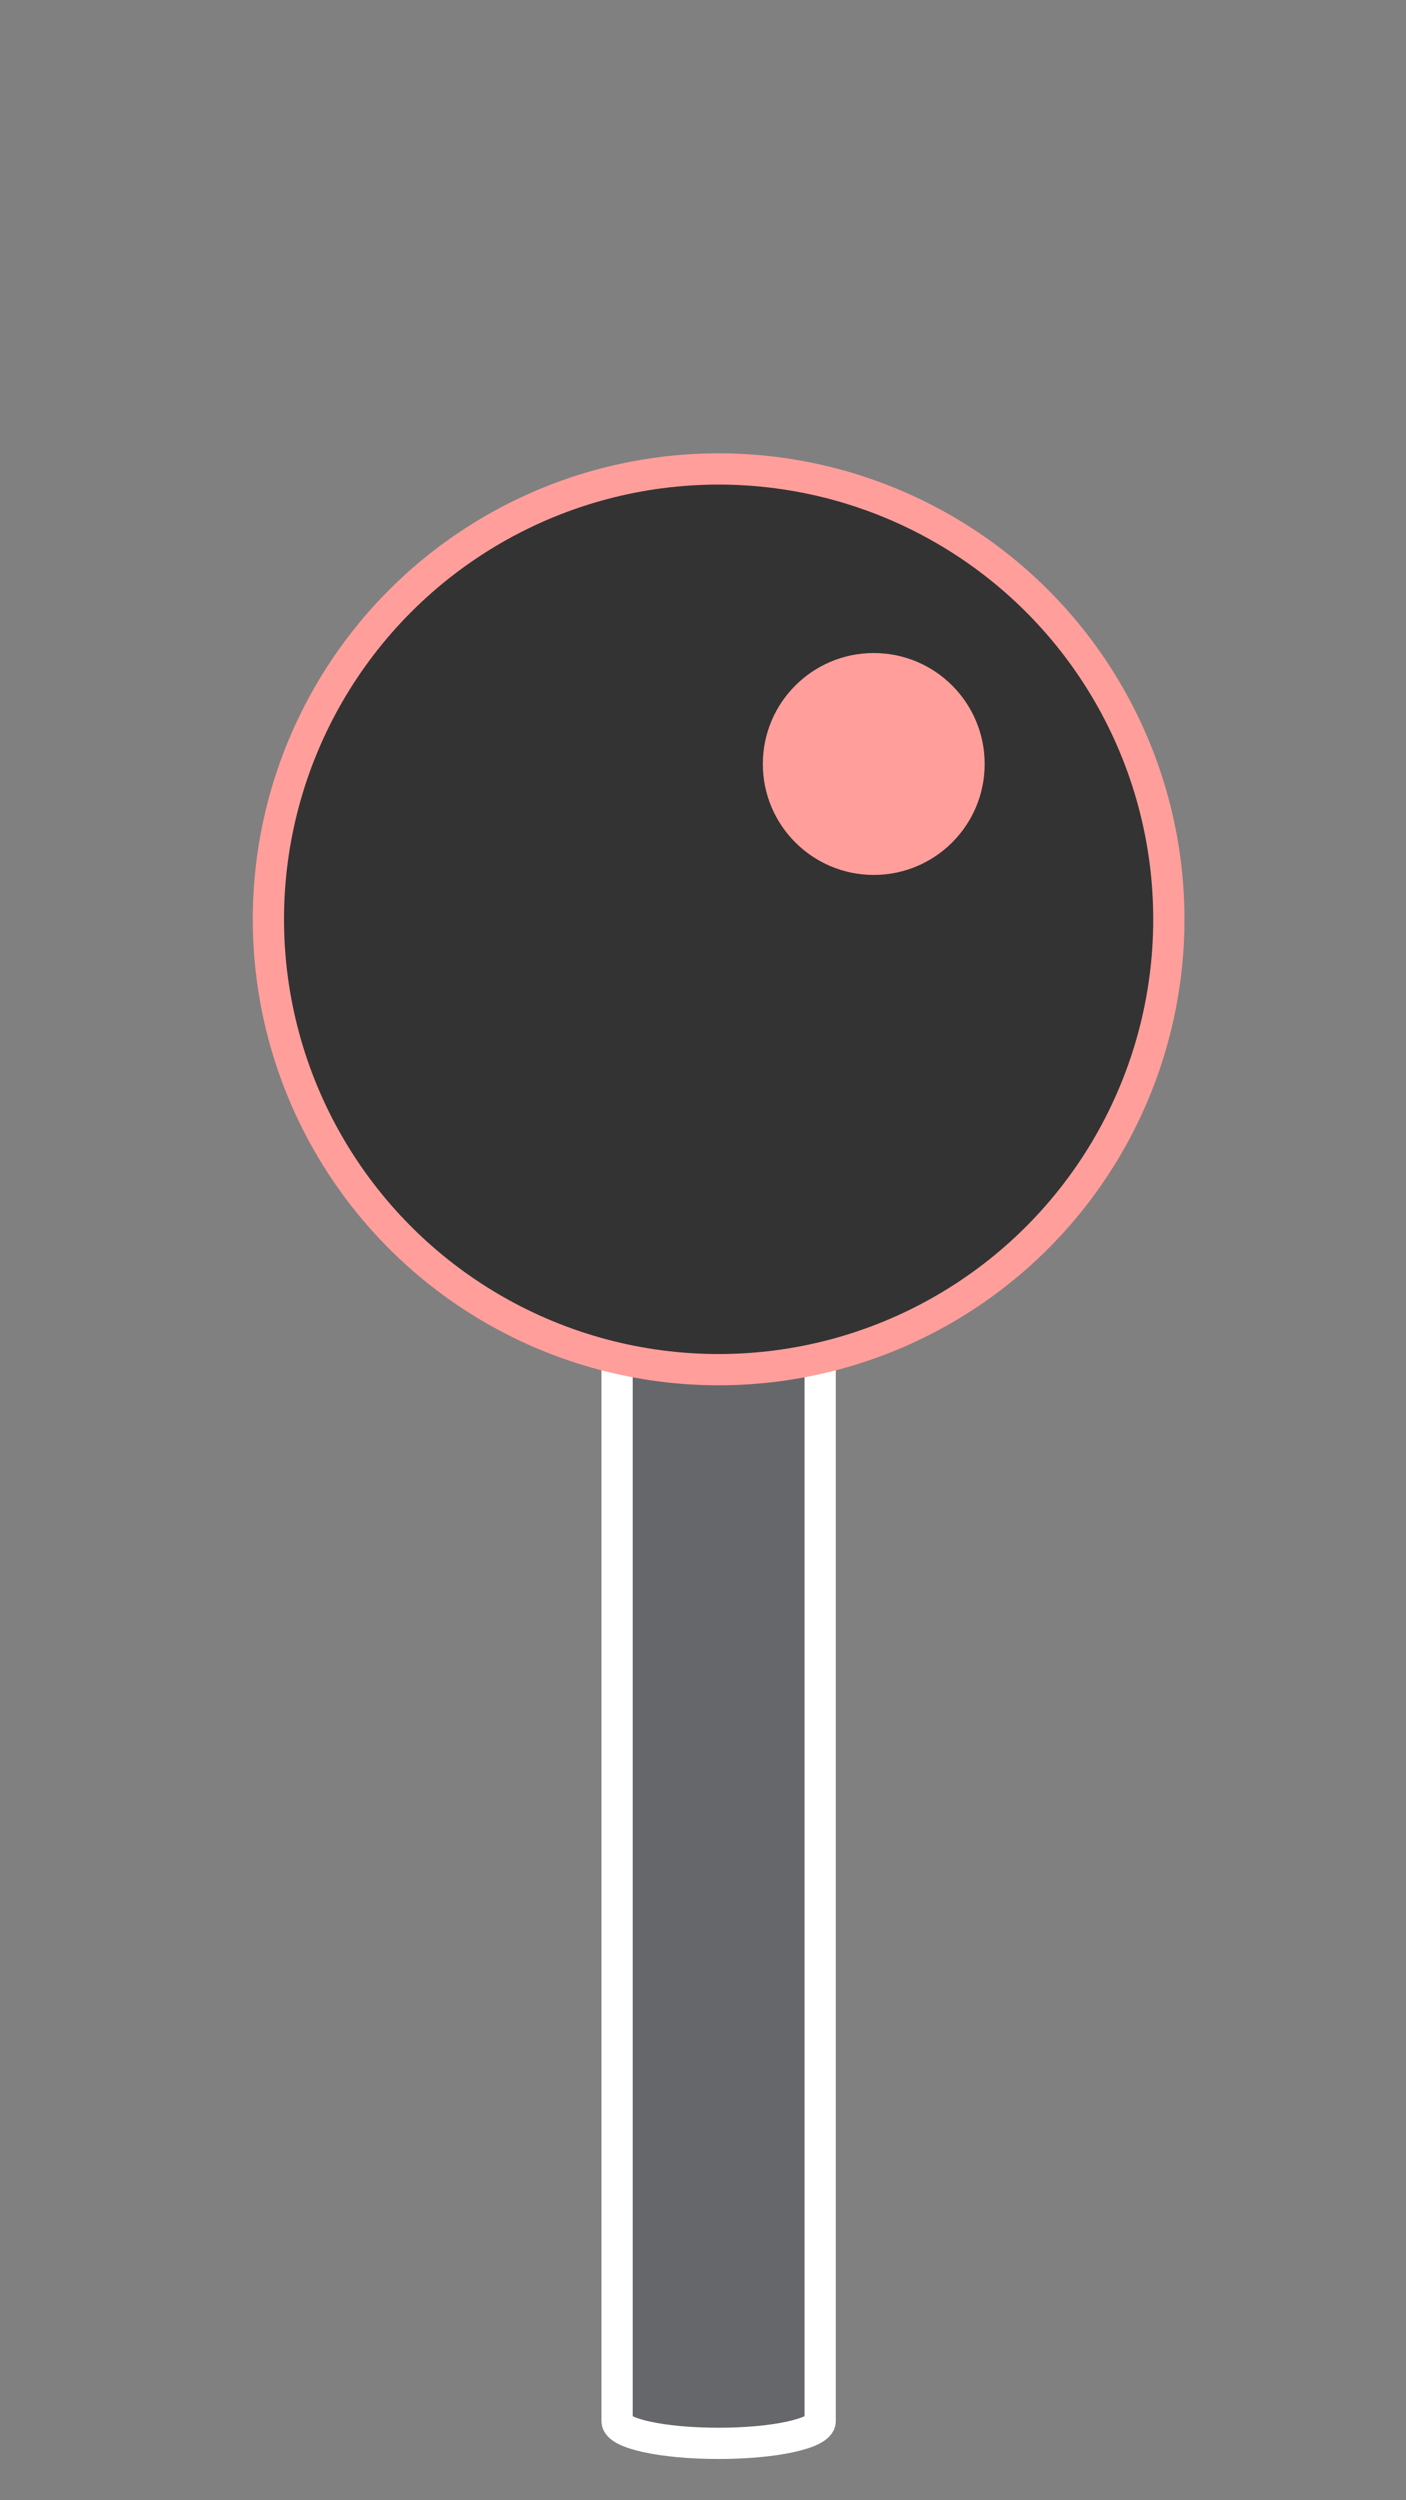 <?xml version="1.0" encoding="UTF-8"?>
<svg version="1.1" viewBox="0 0 9 16" xml:space="preserve" xmlns="http://www.w3.org/2000/svg">



<rect x="0" y="0" width="9" height="16" fill="#808080" stroke="none"/>



<path d="m4.6 15.636c-0.359 0-0.65-0.063-0.65-0.142v-6.729c0-0.078 0.291-0.142 0.65-0.142 0.359 0 0.65 0.064 0.65 0.142v6.729c0 0.078-0.291 0.142-0.65 0.142z" fill="#66676b" stroke="#ffffff" stroke-miterlimit="10" stroke-width=".2"/><circle cx="4.6" cy="5.883" r="2.882" fill="#333333" stroke="#ff9e9a" stroke-miterlimit="10" stroke-width=".2"/><circle cx="5.593" cy="4.889" r=".71" fill="#ff9e9a"/></svg>
